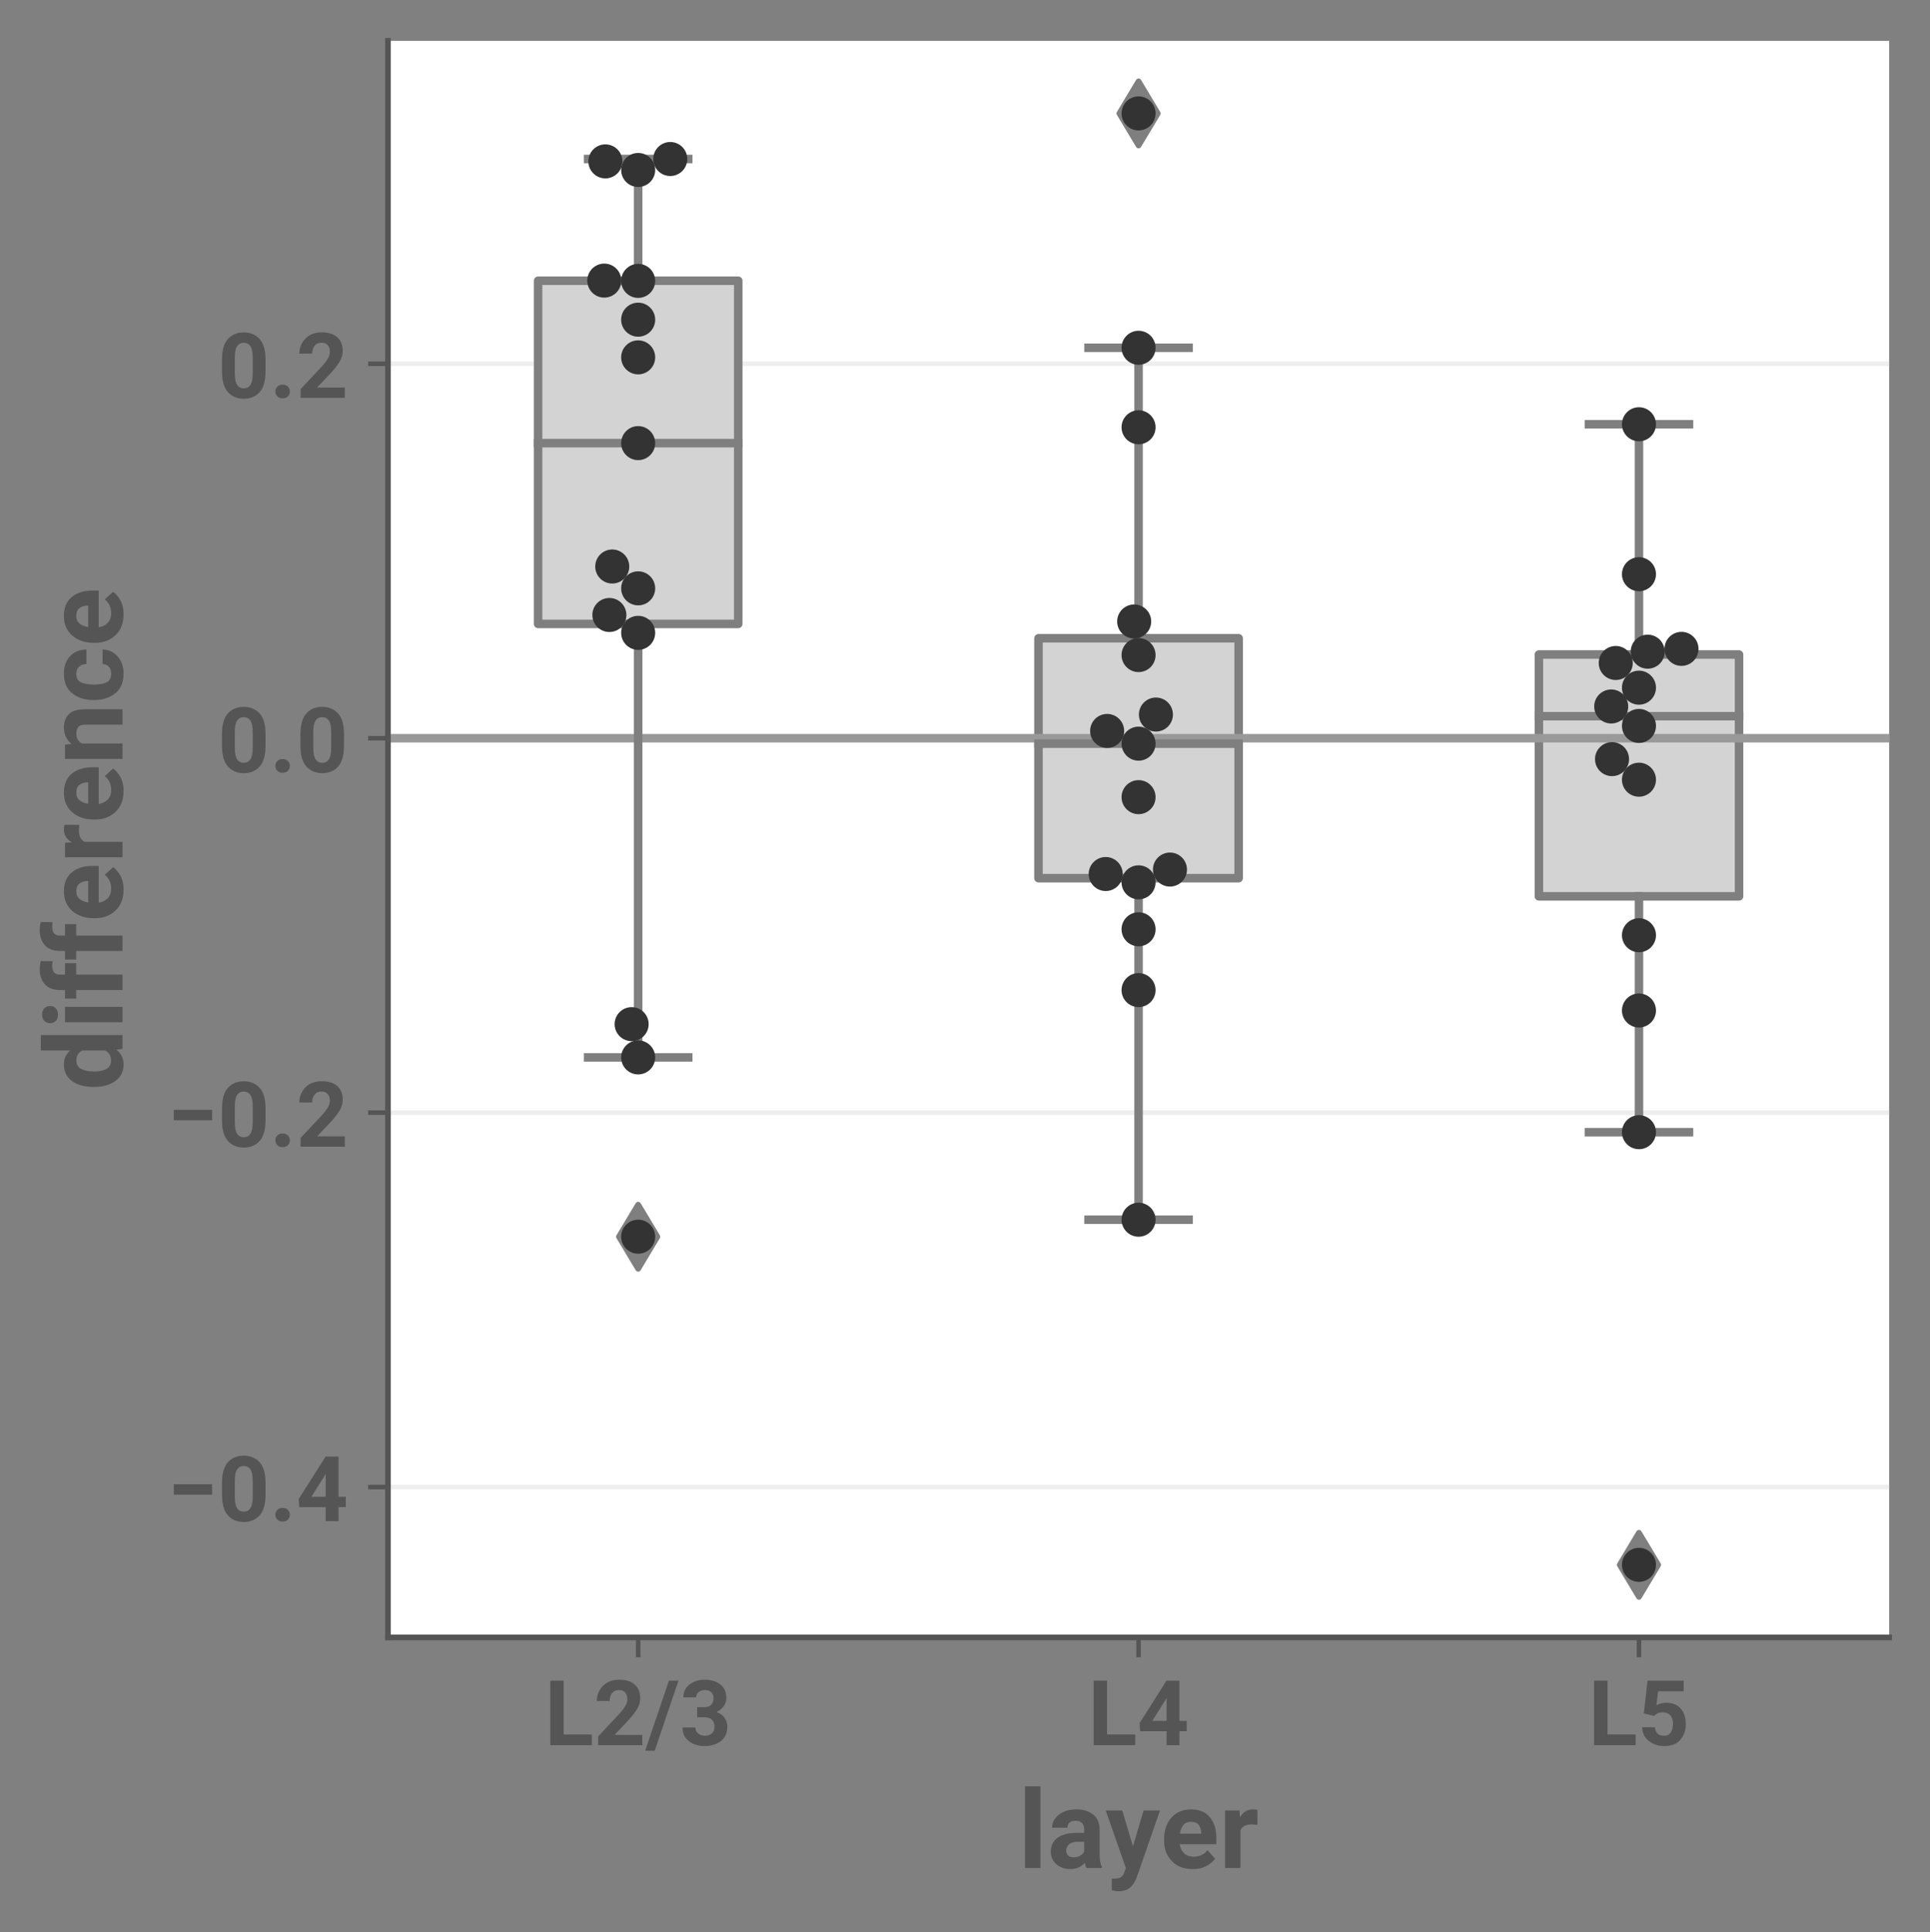 <?xml version="1.0" encoding="utf-8" standalone="no"?>
<!DOCTYPE svg PUBLIC "-//W3C//DTD SVG 1.1//EN"
  "http://www.w3.org/Graphics/SVG/1.1/DTD/svg11.dtd">
<!-- Created with matplotlib (https://matplotlib.org/) -->
<svg height="340.588pt" version="1.1" viewBox="0 0 340.298 340.588" width="340.298pt" xmlns="http://www.w3.org/2000/svg" xmlns:xlink="http://www.w3.org/1999/xlink">
 <rect x="0" y="0" width="340.298" height="340.588" fill="#808080" stroke="none"/>
 <defs>
  <style type="text/css">*{stroke-linecap:butt;stroke-linejoin:round;}</style>
 </defs>
 <g id="figure_1">
  <g id="patch_1">
   <path d="M 0 340.588 
L 340.298 340.588 
L 340.298 0 
L 0 0 
z
" style="fill:none;"/>
  </g>
  <g id="axes_1">
   <g id="patch_2">
    <path d="M 68.407 288.64 
L 333.098 288.64 
L 333.098 7.2 
L 68.407 7.2 
z
" style="fill:#ffffff;"/>
   </g>
   <g id="matplotlib.axis_1">
    <g id="xtick_1">
     <g id="line2d_1">
      <defs>
       <path d="M 0 0 
L 0 3.5 
" id="m573835601f" style="stroke:#555555;stroke-width:0.8;"/>
      </defs>
      <g>
       <use style="fill:#555555;stroke:#555555;stroke-width:0.8;" x="112.522" xlink:href="#m573835601f" y="288.64"/>
      </g>
     </g>
     <g id="text_1">
      <!-- L2/3 -->
      <g style="fill:#555555;" transform="translate(96.017 307.64)scale(0.16 -0.16)">
       <defs>
        <path d="M 52.094 11.812 
L 52.094 0 
L 6.344 0 
L 6.344 71.094 
L 21.047 71.094 
L 21.047 11.812 
z
" id="Roboto-Bold-76"/>
        <path d="M 53.562 11.375 
L 53.562 0 
L 4.891 0 
L 4.891 9.672 
L 27.875 34.188 
Q 33.062 39.891 35.078 43.625 
Q 37.109 47.359 37.109 50.531 
Q 37.109 55.281 34.734 58.016 
Q 32.375 60.75 27.938 60.75 
Q 22.906 60.75 20.234 57.328 
Q 17.578 53.906 17.578 48.734 
L 3.469 48.734 
Q 3.469 58.344 10.078 65.234 
Q 16.703 72.125 28.172 72.125 
Q 39.359 72.125 45.312 66.719 
Q 51.266 61.328 51.266 51.953 
Q 51.266 44.922 47.094 38.594 
Q 42.922 32.281 35.688 24.703 
L 23 11.375 
z
" id="Roboto-Bold-50"/>
        <path d="M 36.031 71.094 
L 9.859 -6.109 
L -0.641 -6.109 
L 25.531 71.094 
z
" id="Roboto-Bold-47"/>
        <path d="M 19.234 30.766 
L 19.234 41.844 
L 26.766 41.844 
Q 32.078 41.844 34.688 44.5 
Q 37.312 47.172 37.312 51.656 
Q 37.312 55.609 34.938 58.172 
Q 32.562 60.75 27.688 60.75 
Q 23.828 60.75 20.969 58.594 
Q 18.109 56.453 18.109 52.688 
L 4 52.688 
Q 4 61.469 10.781 66.797 
Q 17.578 72.125 27.297 72.125 
Q 38.094 72.125 44.75 66.969 
Q 51.422 61.812 51.422 51.859 
Q 51.422 47.266 48.578 43.094 
Q 45.75 38.922 40.578 36.531 
Q 46.531 34.422 49.5 30.094 
Q 52.484 25.781 52.484 19.969 
Q 52.484 9.969 45.281 4.484 
Q 38.094 -0.984 27.297 -0.984 
Q 21.297 -0.984 15.75 1.219 
Q 10.203 3.422 6.656 7.938 
Q 3.125 12.453 3.125 19.484 
L 17.281 19.484 
Q 17.281 15.531 20.234 12.969 
Q 23.188 10.406 27.688 10.406 
Q 32.719 10.406 35.547 13.078 
Q 38.375 15.766 38.375 20.172 
Q 38.375 30.766 26.656 30.766 
z
" id="Roboto-Bold-51"/>
       </defs>
       <use xlink:href="#Roboto-Bold-76"/>
       <use x="54.15" xlink:href="#Roboto-Bold-50"/>
       <use x="111.523" xlink:href="#Roboto-Bold-47"/>
       <use x="148.926" xlink:href="#Roboto-Bold-51"/>
      </g>
     </g>
    </g>
    <g id="xtick_2">
     <g id="line2d_2">
      <g>
       <use style="fill:#555555;stroke:#555555;stroke-width:0.8;" x="200.752" xlink:href="#m573835601f" y="288.64"/>
      </g>
     </g>
     <g id="text_2">
      <!-- L4 -->
      <g style="fill:#555555;" transform="translate(191.83 307.64)scale(0.16 -0.16)">
       <defs>
        <path d="M 2.734 24.266 
L 32.375 71.094 
L 46.625 71.094 
L 46.625 26.766 
L 54.688 26.766 
L 54.688 15.375 
L 46.625 15.375 
L 46.625 0 
L 32.516 0 
L 32.516 15.375 
L 3.375 15.375 
z
M 16.75 26.766 
L 32.516 26.766 
L 32.516 52 
L 31.547 50.297 
z
" id="Roboto-Bold-52"/>
       </defs>
       <use xlink:href="#Roboto-Bold-76"/>
       <use x="54.15" xlink:href="#Roboto-Bold-52"/>
      </g>
     </g>
    </g>
    <g id="xtick_3">
     <g id="line2d_3">
      <g>
       <use style="fill:#555555;stroke:#555555;stroke-width:0.8;" x="288.983" xlink:href="#m573835601f" y="288.64"/>
      </g>
     </g>
     <g id="text_3">
      <!-- L5 -->
      <g style="fill:#555555;" transform="translate(280.06 307.64)scale(0.16 -0.16)">
       <defs>
        <path d="M 18.219 32.234 
L 6.984 34.969 
L 11.031 71.094 
L 50.875 71.094 
L 50.875 59.375 
L 22.656 59.375 
L 20.906 44.047 
Q 25.781 46.734 31.547 46.734 
Q 41.891 46.734 47.547 40.422 
Q 53.219 34.125 53.219 22.859 
Q 53.219 13.375 47.359 6.188 
Q 41.5 -0.984 29.25 -0.984 
Q 20.016 -0.984 12.719 4.484 
Q 5.422 9.969 5.172 19.828 
L 19.141 19.828 
Q 20.062 10.406 29.156 10.406 
Q 34.469 10.406 36.781 14.234 
Q 39.109 18.062 39.109 23.641 
Q 39.109 29.25 36.328 32.688 
Q 33.547 36.141 27.688 36.141 
Q 23.828 36.141 21.719 34.891 
Q 19.625 33.641 18.219 32.234 
z
" id="Roboto-Bold-53"/>
       </defs>
       <use xlink:href="#Roboto-Bold-76"/>
       <use x="54.15" xlink:href="#Roboto-Bold-53"/>
      </g>
     </g>
    </g>
    <g id="text_4">
     <!-- layer -->
     <g style="fill:#555555;" transform="translate(179.541 329.29)scale(0.192 -0.192)">
      <defs>
       <path d="M 20.359 75 
L 20.359 0 
L 6.203 0 
L 6.203 75 
z
" id="Roboto-Bold-108"/>
       <path d="M 36.031 0 
Q 35.156 1.859 34.625 4.734 
Q 29.5 -0.984 21.297 -0.984 
Q 13.719 -0.984 8.547 3.484 
Q 3.375 7.953 3.375 14.844 
Q 3.375 23.141 9.516 27.703 
Q 15.672 32.281 27.734 32.281 
L 34.031 32.281 
L 34.031 35.359 
Q 34.031 39.016 32.156 41.188 
Q 30.281 43.359 26.219 43.359 
Q 18.656 43.359 18.656 37.016 
L 4.547 37.016 
Q 4.547 43.891 10.641 48.844 
Q 16.75 53.812 27 53.812 
Q 36.141 53.812 42.156 49.172 
Q 48.188 44.531 48.188 35.25 
L 48.188 11.719 
Q 48.297 4.688 50.297 0.828 
L 50.297 0 
z
M 24.359 9.812 
Q 27.938 9.812 30.438 11.391 
Q 32.953 12.984 34.031 14.891 
L 34.031 24.078 
L 28.266 24.078 
Q 22.656 24.078 20.062 21.703 
Q 17.484 19.344 17.484 15.875 
Q 17.484 13.234 19.312 11.516 
Q 21.141 9.812 24.359 9.812 
z
" id="Roboto-Bold-97"/>
       <path d="M 12.016 -21.344 
Q 9.281 -21.344 5.766 -20.406 
L 5.766 -9.719 
L 7.953 -9.766 
Q 12.109 -9.766 14.109 -8.422 
Q 16.109 -7.078 17.141 -4.156 
L 18.703 -0.094 
L 0.203 52.828 
L 15.375 52.828 
L 25.203 19.922 
L 34.969 52.828 
L 50.047 52.828 
L 28.906 -7.906 
Q 27.984 -10.547 26.172 -13.688 
Q 24.359 -16.844 20.969 -19.094 
Q 17.578 -21.344 12.016 -21.344 
z
" id="Roboto-Bold-121"/>
       <path d="M 50.391 8.594 
Q 47.859 4.984 42.672 2 
Q 37.5 -0.984 29.781 -0.984 
Q 17.484 -0.984 10.547 6.469 
Q 3.609 13.922 3.562 24.469 
L 3.562 26.516 
Q 3.562 38.484 10.219 46.141 
Q 16.891 53.812 28.219 53.812 
Q 39.594 53.812 45.547 46.672 
Q 51.516 39.547 51.516 27.828 
L 51.516 21.828 
L 17.875 21.828 
Q 18.609 16.703 21.922 13.547 
Q 25.25 10.406 30.672 10.406 
Q 38.719 10.406 43.406 16.312 
z
M 28.125 42.438 
Q 23.641 42.438 21.188 39.406 
Q 18.75 36.375 18.016 31.5 
L 37.641 31.5 
L 37.641 32.562 
Q 37.547 36.812 35.281 39.625 
Q 33.016 42.438 28.125 42.438 
z
" id="Roboto-Bold-101"/>
       <path d="M 30.031 40.047 
Q 22.078 40.047 19.578 34.625 
L 19.578 0 
L 5.422 0 
L 5.422 52.828 
L 18.75 52.828 
L 19.188 46.531 
Q 23.344 53.812 30.953 53.812 
Q 33.641 53.812 35.297 53.172 
L 35.156 39.656 
z
" id="Roboto-Bold-114"/>
      </defs>
      <use xlink:href="#Roboto-Bold-108"/>
      <use x="26.514" xlink:href="#Roboto-Bold-97"/>
      <use x="80.127" xlink:href="#Roboto-Bold-121"/>
      <use x="130.371" xlink:href="#Roboto-Bold-101"/>
      <use x="184.424" xlink:href="#Roboto-Bold-114"/>
     </g>
    </g>
   </g>
   <g id="matplotlib.axis_2">
    <g id="ytick_1">
     <g id="line2d_4">
      <path clip-path="url(#p6d70a22c71)" d="M 68.407 262.137 
L 333.098 262.137 
" style="fill:none;stroke:#eeeeee;stroke-linecap:square;stroke-width:0.8;"/>
     </g>
     <g id="line2d_5">
      <defs>
       <path d="M 0 0 
L -3.5 0 
" id="mc320e6c928" style="stroke:#555555;stroke-width:0.8;"/>
      </defs>
      <g>
       <use style="fill:#555555;stroke:#555555;stroke-width:0.8;" x="68.407" xlink:href="#mc320e6c928" y="262.137"/>
      </g>
     </g>
     <g id="text_5">
      <!-- −0.4 -->
      <g style="fill:#555555;" transform="translate(29.5 268.137)scale(0.16 -0.16)">
       <defs>
        <path d="M 49.359 40.625 
L 49.359 29.109 
L 7.172 29.109 
L 7.172 40.625 
z
" id="Roboto-Bold-8722"/>
        <path d="M 52.688 29.438 
Q 52.688 13.375 46.094 6.188 
Q 39.5 -0.984 28.75 -0.984 
Q 18.016 -0.984 11.344 6.188 
Q 4.688 13.375 4.688 29.438 
L 4.688 41.797 
Q 4.688 57.812 11.297 64.938 
Q 17.922 72.078 28.656 72.078 
Q 39.359 72.078 46 64.984 
Q 52.641 57.906 52.688 42.047 
z
M 38.578 43.75 
Q 38.578 53.219 35.984 56.953 
Q 33.406 60.688 28.656 60.688 
Q 24.031 60.688 21.438 57.031 
Q 18.844 53.375 18.797 44.141 
L 18.797 27.547 
Q 18.797 18.016 21.406 14.203 
Q 24.031 10.406 28.766 10.406 
Q 33.406 10.406 35.969 14.141 
Q 38.531 17.875 38.578 27.156 
z
" id="Roboto-Bold-48"/>
        <path d="M 6.156 6.984 
Q 6.156 10.203 8.328 12.375 
Q 10.5 14.547 14.156 14.547 
Q 17.828 14.547 19.969 12.375 
Q 22.125 10.203 22.125 6.984 
Q 22.125 3.812 19.969 1.641 
Q 17.828 -0.531 14.156 -0.531 
Q 10.5 -0.531 8.328 1.641 
Q 6.156 3.812 6.156 6.984 
z
" id="Roboto-Bold-46"/>
       </defs>
       <use xlink:href="#Roboto-Bold-8722"/>
       <use x="55.566" xlink:href="#Roboto-Bold-48"/>
       <use x="112.939" xlink:href="#Roboto-Bold-46"/>
       <use x="142.041" xlink:href="#Roboto-Bold-52"/>
      </g>
     </g>
    </g>
    <g id="ytick_2">
     <g id="line2d_6">
      <path clip-path="url(#p6d70a22c71)" d="M 68.407 196.136 
L 333.098 196.136 
" style="fill:none;stroke:#eeeeee;stroke-linecap:square;stroke-width:0.8;"/>
     </g>
     <g id="line2d_7">
      <g>
       <use style="fill:#555555;stroke:#555555;stroke-width:0.8;" x="68.407" xlink:href="#mc320e6c928" y="196.136"/>
      </g>
     </g>
     <g id="text_6">
      <!-- −0.2 -->
      <g style="fill:#555555;" transform="translate(29.5 202.136)scale(0.16 -0.16)">
       <use xlink:href="#Roboto-Bold-8722"/>
       <use x="55.566" xlink:href="#Roboto-Bold-48"/>
       <use x="112.939" xlink:href="#Roboto-Bold-46"/>
       <use x="142.041" xlink:href="#Roboto-Bold-50"/>
      </g>
     </g>
    </g>
    <g id="ytick_3">
     <g id="line2d_8">
      <path clip-path="url(#p6d70a22c71)" d="M 68.407 130.134 
L 333.098 130.134 
" style="fill:none;stroke:#eeeeee;stroke-linecap:square;stroke-width:0.8;"/>
     </g>
     <g id="line2d_9">
      <g>
       <use style="fill:#555555;stroke:#555555;stroke-width:0.8;" x="68.407" xlink:href="#mc320e6c928" y="130.134"/>
      </g>
     </g>
     <g id="text_7">
      <!-- 0.0 -->
      <g style="fill:#555555;" transform="translate(38.39 136.134)scale(0.16 -0.16)">
       <use xlink:href="#Roboto-Bold-48"/>
       <use x="57.373" xlink:href="#Roboto-Bold-46"/>
       <use x="86.475" xlink:href="#Roboto-Bold-48"/>
      </g>
     </g>
    </g>
    <g id="ytick_4">
     <g id="line2d_10">
      <path clip-path="url(#p6d70a22c71)" d="M 68.407 64.133 
L 333.098 64.133 
" style="fill:none;stroke:#eeeeee;stroke-linecap:square;stroke-width:0.8;"/>
     </g>
     <g id="line2d_11">
      <g>
       <use style="fill:#555555;stroke:#555555;stroke-width:0.8;" x="68.407" xlink:href="#mc320e6c928" y="64.133"/>
      </g>
     </g>
     <g id="text_8">
      <!-- 0.2 -->
      <g style="fill:#555555;" transform="translate(38.39 70.133)scale(0.16 -0.16)">
       <use xlink:href="#Roboto-Bold-48"/>
       <use x="57.373" xlink:href="#Roboto-Bold-46"/>
       <use x="86.475" xlink:href="#Roboto-Bold-50"/>
      </g>
     </g>
    </g>
    <g id="text_9">
     <!-- difference -->
     <g style="fill:#555555;" transform="translate(21.6 192.221)rotate(-90)scale(0.192 -0.192)">
      <defs>
       <path d="M 38.094 0 
L 37.406 5.609 
Q 32.172 -0.984 23.875 -0.984 
Q 14.062 -0.984 8.641 6.641 
Q 3.219 14.266 3.219 25.781 
L 3.219 26.812 
Q 3.219 38.875 8.641 46.344 
Q 14.062 53.812 23.969 53.812 
Q 31.688 53.812 36.672 48.094 
L 36.672 75 
L 50.828 75 
L 50.828 0 
z
M 17.391 25.781 
Q 17.391 19.438 19.625 14.969 
Q 21.875 10.5 27.438 10.5 
Q 33.891 10.5 36.672 15.969 
L 36.672 36.922 
Q 33.984 42.391 27.547 42.391 
Q 22.016 42.391 19.703 37.891 
Q 17.391 33.406 17.391 25.781 
z
" id="Roboto-Bold-100"/>
       <path d="M 5.328 66.5 
Q 5.328 69.672 7.469 71.75 
Q 9.625 73.828 13.234 73.828 
Q 16.844 73.828 18.984 71.75 
Q 21.141 69.672 21.141 66.5 
Q 21.141 63.375 18.984 61.297 
Q 16.844 59.234 13.234 59.234 
Q 9.625 59.234 7.469 61.297 
Q 5.328 63.375 5.328 66.5 
z
M 20.359 52.828 
L 20.359 0 
L 6.203 0 
L 6.203 52.828 
z
" id="Roboto-Bold-105"/>
       <path d="M 33.938 42.531 
L 23.438 42.531 
L 23.438 0 
L 9.281 0 
L 9.281 42.531 
L 1.422 42.531 
L 1.422 52.828 
L 9.281 52.828 
L 9.281 57.422 
Q 9.281 66.453 14.5 71.234 
Q 19.734 76.031 28.656 76.031 
Q 32.078 76.031 35.891 75.047 
L 35.75 64.109 
Q 33.891 64.547 31.391 64.547 
Q 23.578 64.547 23.438 57.672 
L 23.438 52.828 
L 33.938 52.828 
z
" id="Roboto-Bold-102"/>
       <path d="M 28.219 42.391 
Q 22.219 42.391 19.281 37.312 
L 19.281 0 
L 5.172 0 
L 5.172 52.828 
L 18.406 52.828 
L 18.891 46.781 
Q 24.562 53.812 34.078 53.812 
Q 41.547 53.812 46.141 49.359 
Q 50.734 44.922 50.781 33.891 
L 50.781 0 
L 36.625 0 
L 36.625 33.688 
Q 36.625 38.766 34.453 40.578 
Q 32.281 42.391 28.219 42.391 
z
" id="Roboto-Bold-110"/>
       <path d="M 27.391 10.406 
Q 31.25 10.406 33.734 12.531 
Q 36.234 14.656 36.281 18.266 
L 49.562 18.266 
Q 49.469 9.859 43.141 4.438 
Q 36.812 -0.984 27.641 -0.984 
Q 15.375 -0.984 9.297 6.75 
Q 3.219 14.5 3.219 25.734 
L 3.219 27.094 
Q 3.219 38.281 9.266 46.047 
Q 15.328 53.812 27.594 53.812 
Q 37.312 53.812 43.391 48.234 
Q 49.469 42.672 49.562 33.156 
L 36.281 33.156 
Q 36.234 37.016 33.938 39.719 
Q 31.641 42.438 27.344 42.438 
Q 21.188 42.438 19.281 37.812 
Q 17.391 33.203 17.391 25.734 
Q 17.391 19.625 19.266 15.016 
Q 21.141 10.406 27.391 10.406 
z
" id="Roboto-Bold-99"/>
      </defs>
      <use xlink:href="#Roboto-Bold-100"/>
      <use x="56.396" xlink:href="#Roboto-Bold-105"/>
      <use x="82.91" xlink:href="#Roboto-Bold-102"/>
      <use x="118.75" xlink:href="#Roboto-Bold-102"/>
      <use x="154.59" xlink:href="#Roboto-Bold-101"/>
      <use x="208.643" xlink:href="#Roboto-Bold-114"/>
      <use x="245.166" xlink:href="#Roboto-Bold-101"/>
      <use x="299.219" xlink:href="#Roboto-Bold-110"/>
      <use x="355.225" xlink:href="#Roboto-Bold-99"/>
      <use x="407.422" xlink:href="#Roboto-Bold-101"/>
     </g>
    </g>
   </g>
   <g id="patch_3">
    <path clip-path="url(#p6d70a22c71)" d="M 94.876 109.983 
L 130.168 109.983 
L 130.168 49.49 
L 94.876 49.49 
L 94.876 109.983 
z
" style="fill:#d3d3d3;stroke:#7f7f7f;stroke-linejoin:miter;stroke-width:1.5;"/>
   </g>
   <g id="patch_4">
    <path clip-path="url(#p6d70a22c71)" d="M 183.107 154.805 
L 218.399 154.805 
L 218.399 112.514 
L 183.107 112.514 
L 183.107 154.805 
z
" style="fill:#d3d3d3;stroke:#7f7f7f;stroke-linejoin:miter;stroke-width:1.5;"/>
   </g>
   <g id="patch_5">
    <path clip-path="url(#p6d70a22c71)" d="M 271.337 158.008 
L 306.628 158.008 
L 306.628 115.375 
L 271.337 115.375 
L 271.337 158.008 
z
" style="fill:#d3d3d3;stroke:#7f7f7f;stroke-linejoin:miter;stroke-width:1.5;"/>
   </g>
   <g id="line2d_12">
    <path clip-path="url(#p6d70a22c71)" d="M 68.407 130.134 
L 333.098 130.134 
" style="fill:none;stroke:#999999;stroke-linecap:square;stroke-width:1.5;"/>
   </g>
   <g id="line2d_13">
    <path clip-path="url(#p6d70a22c71)" d="M 112.522 109.983 
L 112.522 186.398 
" style="fill:none;stroke:#7f7f7f;stroke-linecap:square;stroke-width:1.5;"/>
   </g>
   <g id="line2d_14">
    <path clip-path="url(#p6d70a22c71)" d="M 112.522 49.49 
L 112.522 28.031 
" style="fill:none;stroke:#7f7f7f;stroke-linecap:square;stroke-width:1.5;"/>
   </g>
   <g id="line2d_15">
    <path clip-path="url(#p6d70a22c71)" d="M 103.7 186.398 
L 121.346 186.398 
" style="fill:none;stroke:#7f7f7f;stroke-linecap:square;stroke-width:1.5;"/>
   </g>
   <g id="line2d_16">
    <path clip-path="url(#p6d70a22c71)" d="M 103.7 28.031 
L 121.346 28.031 
" style="fill:none;stroke:#7f7f7f;stroke-linecap:square;stroke-width:1.5;"/>
   </g>
   <g id="line2d_17">
    <defs>
     <path d="M -0 5.657 
L 3.394 0 
L 0 -5.657 
L -3.394 -0 
z
" id="m4ad8c511e2" style="stroke:#7f7f7f;stroke-linejoin:miter;"/>
    </defs>
    <g clip-path="url(#p6d70a22c71)">
     <use style="fill:#7f7f7f;stroke:#7f7f7f;stroke-linejoin:miter;" x="112.522" xlink:href="#m4ad8c511e2" y="218.006"/>
    </g>
   </g>
   <g id="line2d_18">
    <path clip-path="url(#p6d70a22c71)" d="M 200.752 154.805 
L 200.752 215.01 
" style="fill:none;stroke:#7f7f7f;stroke-linecap:square;stroke-width:1.5;"/>
   </g>
   <g id="line2d_19">
    <path clip-path="url(#p6d70a22c71)" d="M 200.752 112.514 
L 200.752 61.306 
" style="fill:none;stroke:#7f7f7f;stroke-linecap:square;stroke-width:1.5;"/>
   </g>
   <g id="line2d_20">
    <path clip-path="url(#p6d70a22c71)" d="M 191.929 215.01 
L 209.576 215.01 
" style="fill:none;stroke:#7f7f7f;stroke-linecap:square;stroke-width:1.5;"/>
   </g>
   <g id="line2d_21">
    <path clip-path="url(#p6d70a22c71)" d="M 191.929 61.306 
L 209.576 61.306 
" style="fill:none;stroke:#7f7f7f;stroke-linecap:square;stroke-width:1.5;"/>
   </g>
   <g id="line2d_22">
    <g clip-path="url(#p6d70a22c71)">
     <use style="fill:#7f7f7f;stroke:#7f7f7f;stroke-linejoin:miter;" x="200.752" xlink:href="#m4ad8c511e2" y="19.993"/>
    </g>
   </g>
   <g id="line2d_23">
    <path clip-path="url(#p6d70a22c71)" d="M 288.983 158.008 
L 288.983 199.581 
" style="fill:none;stroke:#7f7f7f;stroke-linecap:square;stroke-width:1.5;"/>
   </g>
   <g id="line2d_24">
    <path clip-path="url(#p6d70a22c71)" d="M 288.983 115.375 
L 288.983 74.789 
" style="fill:none;stroke:#7f7f7f;stroke-linecap:square;stroke-width:1.5;"/>
   </g>
   <g id="line2d_25">
    <path clip-path="url(#p6d70a22c71)" d="M 280.159 199.581 
L 297.805 199.581 
" style="fill:none;stroke:#7f7f7f;stroke-linecap:square;stroke-width:1.5;"/>
   </g>
   <g id="line2d_26">
    <path clip-path="url(#p6d70a22c71)" d="M 280.159 74.789 
L 297.805 74.789 
" style="fill:none;stroke:#7f7f7f;stroke-linecap:square;stroke-width:1.5;"/>
   </g>
   <g id="line2d_27">
    <g clip-path="url(#p6d70a22c71)">
     <use style="fill:#7f7f7f;stroke:#7f7f7f;stroke-linejoin:miter;" x="288.983" xlink:href="#m4ad8c511e2" y="275.847"/>
    </g>
   </g>
   <g id="line2d_28">
    <path clip-path="url(#p6d70a22c71)" d="M 94.876 78.113 
L 130.168 78.113 
" style="fill:none;stroke:#7f7f7f;stroke-linecap:square;stroke-width:1.5;"/>
   </g>
   <g id="line2d_29">
    <path clip-path="url(#p6d70a22c71)" d="M 183.107 131.092 
L 218.399 131.092 
" style="fill:none;stroke:#7f7f7f;stroke-linecap:square;stroke-width:1.5;"/>
   </g>
   <g id="line2d_30">
    <path clip-path="url(#p6d70a22c71)" d="M 271.337 126.252 
L 306.628 126.252 
" style="fill:none;stroke:#7f7f7f;stroke-linecap:square;stroke-width:1.5;"/>
   </g>
   <g id="patch_6">
    <path d="M 68.407 288.64 
L 68.407 7.2 
" style="fill:none;stroke:#555555;stroke-linecap:square;stroke-linejoin:miter;"/>
   </g>
   <g id="patch_7">
    <path d="M 68.407 288.64 
L 333.098 288.64 
" style="fill:none;stroke:#555555;stroke-linecap:square;stroke-linejoin:miter;"/>
   </g>
   <g id="PathCollection_1">
    <defs>
     <path d="M 0 3 
C 0.796 3 1.559 2.684 2.121 2.121 
C 2.684 1.559 3 0.796 3 -0 
C 3 -0.796 2.684 -1.559 2.121 -2.121 
C 1.559 -2.684 0.796 -3 0 -3 
C -0.796 -3 -1.559 -2.684 -2.121 -2.121 
C -2.684 -1.559 -3 -0.796 -3 0 
C -3 0.796 -2.684 1.559 -2.121 2.121 
C -1.559 2.684 -0.796 3 0 3 
z
" id="C0_0_e9041d09b3"/>
    </defs>
    <g clip-path="url(#p6d70a22c71)">
     <use style="fill:#333333;" x="112.522" xlink:href="#C0_0_e9041d09b3" y="218.006"/>
    </g>
    <g clip-path="url(#p6d70a22c71)">
     <use style="fill:#333333;" x="112.522" xlink:href="#C0_0_e9041d09b3" y="186.398"/>
    </g>
    <g clip-path="url(#p6d70a22c71)">
     <use style="fill:#333333;" x="111.37" xlink:href="#C0_0_e9041d09b3" y="180.535"/>
    </g>
    <g clip-path="url(#p6d70a22c71)">
     <use style="fill:#333333;" x="112.522" xlink:href="#C0_0_e9041d09b3" y="111.557"/>
    </g>
    <g clip-path="url(#p6d70a22c71)">
     <use style="fill:#333333;" x="107.443" xlink:href="#C0_0_e9041d09b3" y="108.409"/>
    </g>
    <g clip-path="url(#p6d70a22c71)">
     <use style="fill:#333333;" x="112.522" xlink:href="#C0_0_e9041d09b3" y="103.713"/>
    </g>
    <g clip-path="url(#p6d70a22c71)">
     <use style="fill:#333333;" x="107.951" xlink:href="#C0_0_e9041d09b3" y="99.864"/>
    </g>
    <g clip-path="url(#p6d70a22c71)">
     <use style="fill:#333333;" x="112.522" xlink:href="#C0_0_e9041d09b3" y="78.113"/>
    </g>
    <g clip-path="url(#p6d70a22c71)">
     <use style="fill:#333333;" x="112.522" xlink:href="#C0_0_e9041d09b3" y="62.996"/>
    </g>
    <g clip-path="url(#p6d70a22c71)">
     <use style="fill:#333333;" x="112.522" xlink:href="#C0_0_e9041d09b3" y="56.355"/>
    </g>
    <g clip-path="url(#p6d70a22c71)">
     <use style="fill:#333333;" x="112.522" xlink:href="#C0_0_e9041d09b3" y="49.515"/>
    </g>
    <g clip-path="url(#p6d70a22c71)">
     <use style="fill:#333333;" x="106.546" xlink:href="#C0_0_e9041d09b3" y="49.465"/>
    </g>
    <g clip-path="url(#p6d70a22c71)">
     <use style="fill:#333333;" x="112.522" xlink:href="#C0_0_e9041d09b3" y="29.962"/>
    </g>
    <g clip-path="url(#p6d70a22c71)">
     <use style="fill:#333333;" x="106.74" xlink:href="#C0_0_e9041d09b3" y="28.449"/>
    </g>
    <g clip-path="url(#p6d70a22c71)">
     <use style="fill:#333333;" x="118.179" xlink:href="#C0_0_e9041d09b3" y="28.031"/>
    </g>
   </g>
   <g id="PathCollection_2">
    <defs>
     <path d="M 0 3 
C 0.796 3 1.559 2.684 2.121 2.121 
C 2.684 1.559 3 0.796 3 -0 
C 3 -0.796 2.684 -1.559 2.121 -2.121 
C 1.559 -2.684 0.796 -3 0 -3 
C -0.796 -3 -1.559 -2.684 -2.121 -2.121 
C -2.684 -1.559 -3 -0.796 -3 0 
C -3 0.796 -2.684 1.559 -2.121 2.121 
C -1.559 2.684 -0.796 3 0 3 
z
" id="C1_0_ce84e746f4"/>
    </defs>
    <g clip-path="url(#p6d70a22c71)">
     <use style="fill:#333333;" x="200.752" xlink:href="#C1_0_ce84e746f4" y="215.01"/>
    </g>
    <g clip-path="url(#p6d70a22c71)">
     <use style="fill:#333333;" x="200.752" xlink:href="#C1_0_ce84e746f4" y="174.535"/>
    </g>
    <g clip-path="url(#p6d70a22c71)">
     <use style="fill:#333333;" x="200.752" xlink:href="#C1_0_ce84e746f4" y="163.813"/>
    </g>
    <g clip-path="url(#p6d70a22c71)">
     <use style="fill:#333333;" x="200.752" xlink:href="#C1_0_ce84e746f4" y="155.538"/>
    </g>
    <g clip-path="url(#p6d70a22c71)">
     <use style="fill:#333333;" x="194.958" xlink:href="#C1_0_ce84e746f4" y="154.072"/>
    </g>
    <g clip-path="url(#p6d70a22c71)">
     <use style="fill:#333333;" x="206.288" xlink:href="#C1_0_ce84e746f4" y="153.284"/>
    </g>
    <g clip-path="url(#p6d70a22c71)">
     <use style="fill:#333333;" x="200.752" xlink:href="#C1_0_ce84e746f4" y="140.521"/>
    </g>
    <g clip-path="url(#p6d70a22c71)">
     <use style="fill:#333333;" x="200.752" xlink:href="#C1_0_ce84e746f4" y="131.092"/>
    </g>
    <g clip-path="url(#p6d70a22c71)">
     <use style="fill:#333333;" x="195.212" xlink:href="#C1_0_ce84e746f4" y="128.85"/>
    </g>
    <g clip-path="url(#p6d70a22c71)">
     <use style="fill:#333333;" x="203.812" xlink:href="#C1_0_ce84e746f4" y="125.959"/>
    </g>
    <g clip-path="url(#p6d70a22c71)">
     <use style="fill:#333333;" x="200.752" xlink:href="#C1_0_ce84e746f4" y="115.477"/>
    </g>
    <g clip-path="url(#p6d70a22c71)">
     <use style="fill:#333333;" x="199.978" xlink:href="#C1_0_ce84e746f4" y="109.552"/>
    </g>
    <g clip-path="url(#p6d70a22c71)">
     <use style="fill:#333333;" x="200.752" xlink:href="#C1_0_ce84e746f4" y="75.322"/>
    </g>
    <g clip-path="url(#p6d70a22c71)">
     <use style="fill:#333333;" x="200.752" xlink:href="#C1_0_ce84e746f4" y="61.306"/>
    </g>
    <g clip-path="url(#p6d70a22c71)">
     <use style="fill:#333333;" x="200.752" xlink:href="#C1_0_ce84e746f4" y="19.993"/>
    </g>
   </g>
   <g id="PathCollection_3">
    <defs>
     <path d="M 0 3 
C 0.796 3 1.559 2.684 2.121 2.121 
C 2.684 1.559 3 0.796 3 -0 
C 3 -0.796 2.684 -1.559 2.121 -2.121 
C 1.559 -2.684 0.796 -3 0 -3 
C -0.796 -3 -1.559 -2.684 -2.121 -2.121 
C -2.684 -1.559 -3 -0.796 -3 0 
C -3 0.796 -2.684 1.559 -2.121 2.121 
C -1.559 2.684 -0.796 3 0 3 
z
" id="C2_0_45c9180244"/>
    </defs>
    <g clip-path="url(#p6d70a22c71)">
     <use style="fill:#333333;" x="288.983" xlink:href="#C2_0_45c9180244" y="275.847"/>
    </g>
    <g clip-path="url(#p6d70a22c71)">
     <use style="fill:#333333;" x="288.983" xlink:href="#C2_0_45c9180244" y="199.581"/>
    </g>
    <g clip-path="url(#p6d70a22c71)">
     <use style="fill:#333333;" x="288.983" xlink:href="#C2_0_45c9180244" y="178.128"/>
    </g>
    <g clip-path="url(#p6d70a22c71)">
     <use style="fill:#333333;" x="288.983" xlink:href="#C2_0_45c9180244" y="164.862"/>
    </g>
    <g clip-path="url(#p6d70a22c71)">
     <use style="fill:#333333;" x="288.983" xlink:href="#C2_0_45c9180244" y="137.444"/>
    </g>
    <g clip-path="url(#p6d70a22c71)">
     <use style="fill:#333333;" x="284.232" xlink:href="#C2_0_45c9180244" y="133.818"/>
    </g>
    <g clip-path="url(#p6d70a22c71)">
     <use style="fill:#333333;" x="288.983" xlink:href="#C2_0_45c9180244" y="127.967"/>
    </g>
    <g clip-path="url(#p6d70a22c71)">
     <use style="fill:#333333;" x="284.088" xlink:href="#C2_0_45c9180244" y="124.538"/>
    </g>
    <g clip-path="url(#p6d70a22c71)">
     <use style="fill:#333333;" x="288.983" xlink:href="#C2_0_45c9180244" y="121.223"/>
    </g>
    <g clip-path="url(#p6d70a22c71)">
     <use style="fill:#333333;" x="284.889" xlink:href="#C2_0_45c9180244" y="116.869"/>
    </g>
    <g clip-path="url(#p6d70a22c71)">
     <use style="fill:#333333;" x="290.524" xlink:href="#C2_0_45c9180244" y="114.877"/>
    </g>
    <g clip-path="url(#p6d70a22c71)">
     <use style="fill:#333333;" x="296.481" xlink:href="#C2_0_45c9180244" y="114.382"/>
    </g>
    <g clip-path="url(#p6d70a22c71)">
     <use style="fill:#333333;" x="288.983" xlink:href="#C2_0_45c9180244" y="101.221"/>
    </g>
    <g clip-path="url(#p6d70a22c71)">
     <use style="fill:#333333;" x="288.983" xlink:href="#C2_0_45c9180244" y="74.789"/>
    </g>
   </g>
  </g>
 </g>
 <defs>
  <clipPath id="p6d70a22c71">
   <rect height="281.44" width="264.69" x="68.407" y="7.2"/>
  </clipPath>
 </defs>
</svg>
